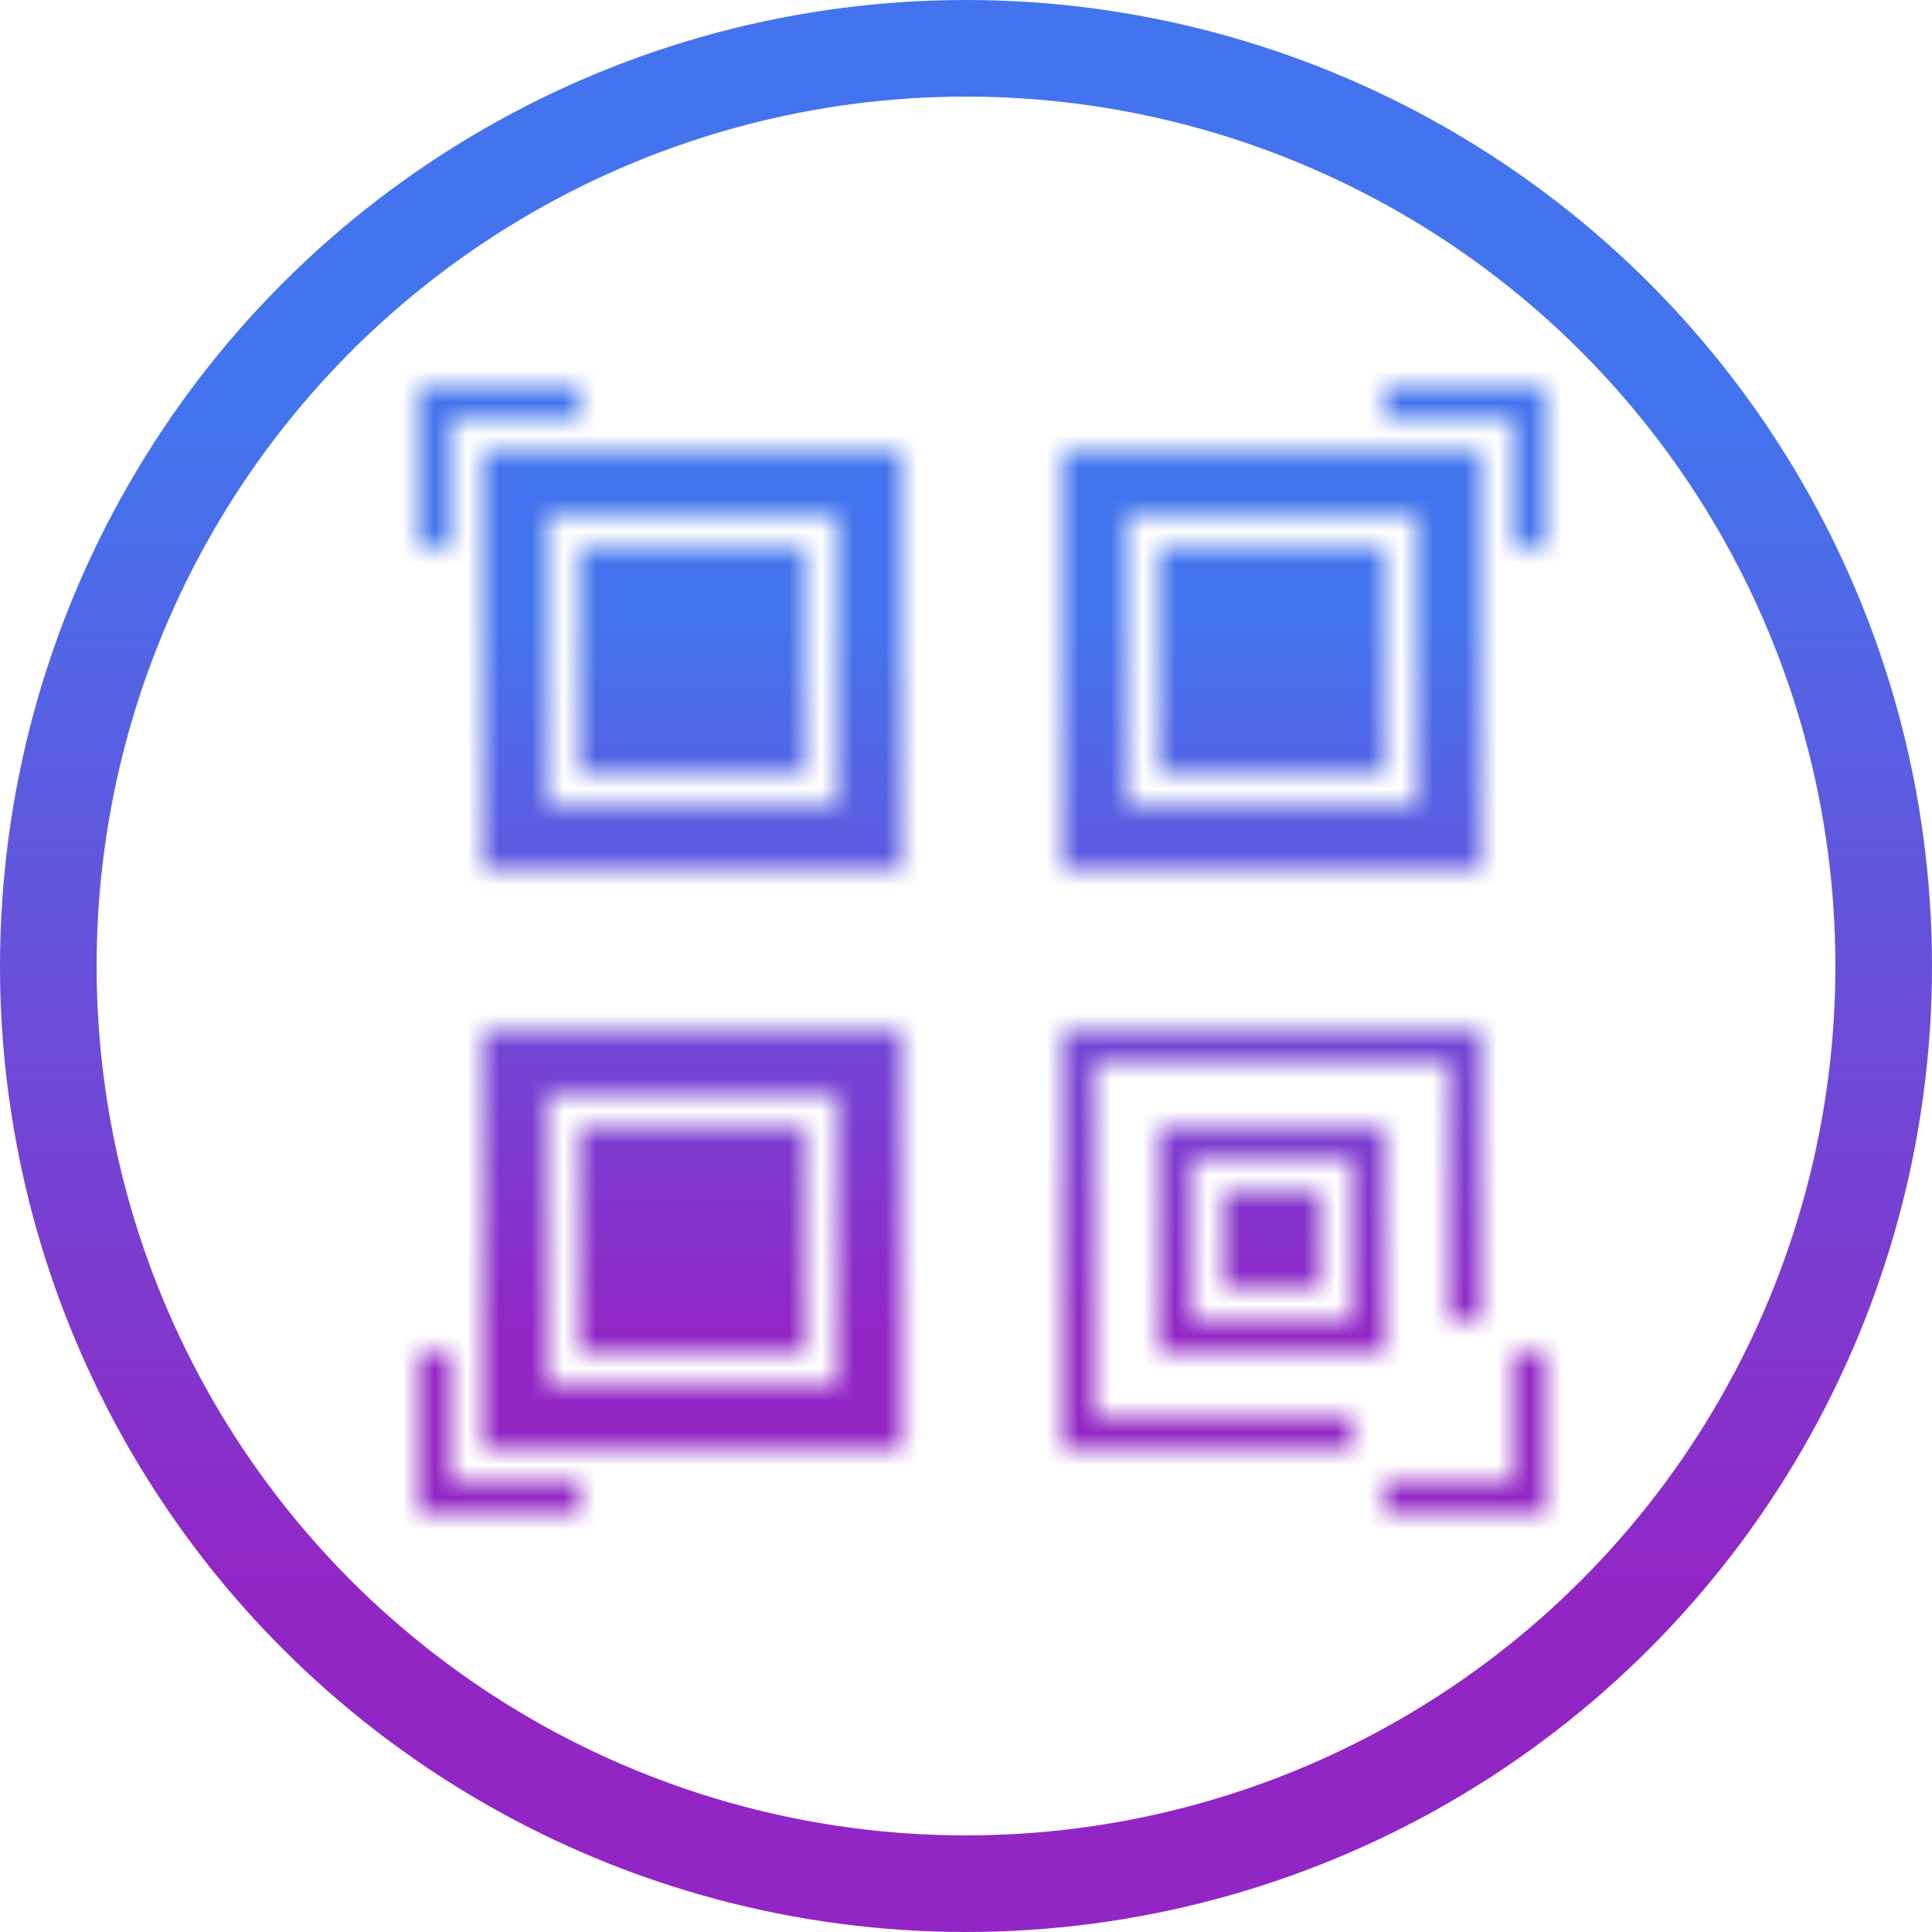 <svg width="60" height="60" viewBox="0 0 60 60" fill="none" xmlns="http://www.w3.org/2000/svg">
<circle cx="30" cy="30" r="28.5" stroke="url(#paint0_linear)" stroke-width="3"/>
<mask id="mask0" mask-type="alpha" maskUnits="userSpaceOnUse" x="13" y="12" width="35" height="35">
<rect x="34" y="15" width="11" height="11" stroke="black" stroke-width="2"/>
<rect x="36.5" y="35.5" width="6" height="6" stroke="black"/>
<rect x="16" y="33" width="11" height="11" stroke="black" stroke-width="2"/>
<rect x="16" y="15" width="11" height="11" stroke="black" stroke-width="2"/>
<rect x="38" y="37" width="3" height="3" fill="black"/>
<rect x="18" y="17" width="7" height="7" fill="black"/>
<rect x="36" y="17" width="7" height="7" fill="black"/>
<rect x="18" y="35" width="7" height="7" fill="black"/>
<rect x="47" y="12" width="1" height="5" fill="black"/>
<rect x="47" y="42" width="1" height="5" fill="black"/>
<rect x="45" y="32" width="1" height="9" fill="black"/>
<rect x="34" y="33" width="1" height="12" transform="rotate(-90 34 33)" fill="black"/>
<rect x="33" y="45" width="1" height="9" transform="rotate(-90 33 45)" fill="black"/>
<rect x="33" y="32" width="1" height="12" fill="black"/>
<rect x="13" y="47" width="1" height="5" transform="rotate(-90 13 47)" fill="black"/>
<rect x="43" y="47" width="1" height="5" transform="rotate(-90 43 47)" fill="black"/>
<rect x="43" y="13" width="1" height="5" transform="rotate(-90 43 13)" fill="black"/>
<rect x="13" y="13" width="1" height="5" transform="rotate(-90 13 13)" fill="black"/>
<rect x="13" y="42" width="1" height="5" fill="black"/>
<rect x="13" y="12" width="1" height="5" fill="black"/>
</mask>
<g mask="url(#mask0)">
<rect x="12" y="11" width="37" height="37" fill="url(#paint1_linear)"/>
</g>
<defs>
<linearGradient id="paint0_linear" x1="30" y1="0" x2="30" y2="60" gradientUnits="userSpaceOnUse">
<stop offset="0.224" stop-color="#4374ED"/>
<stop offset="0.823" stop-color="#9226C5"/>
</linearGradient>
<linearGradient id="paint1_linear" x1="30.5" y1="11" x2="30.5" y2="48" gradientUnits="userSpaceOnUse">
<stop offset="0.224" stop-color="#4374ED"/>
<stop offset="0.823" stop-color="#9226C5"/>
</linearGradient>
</defs>
</svg>
